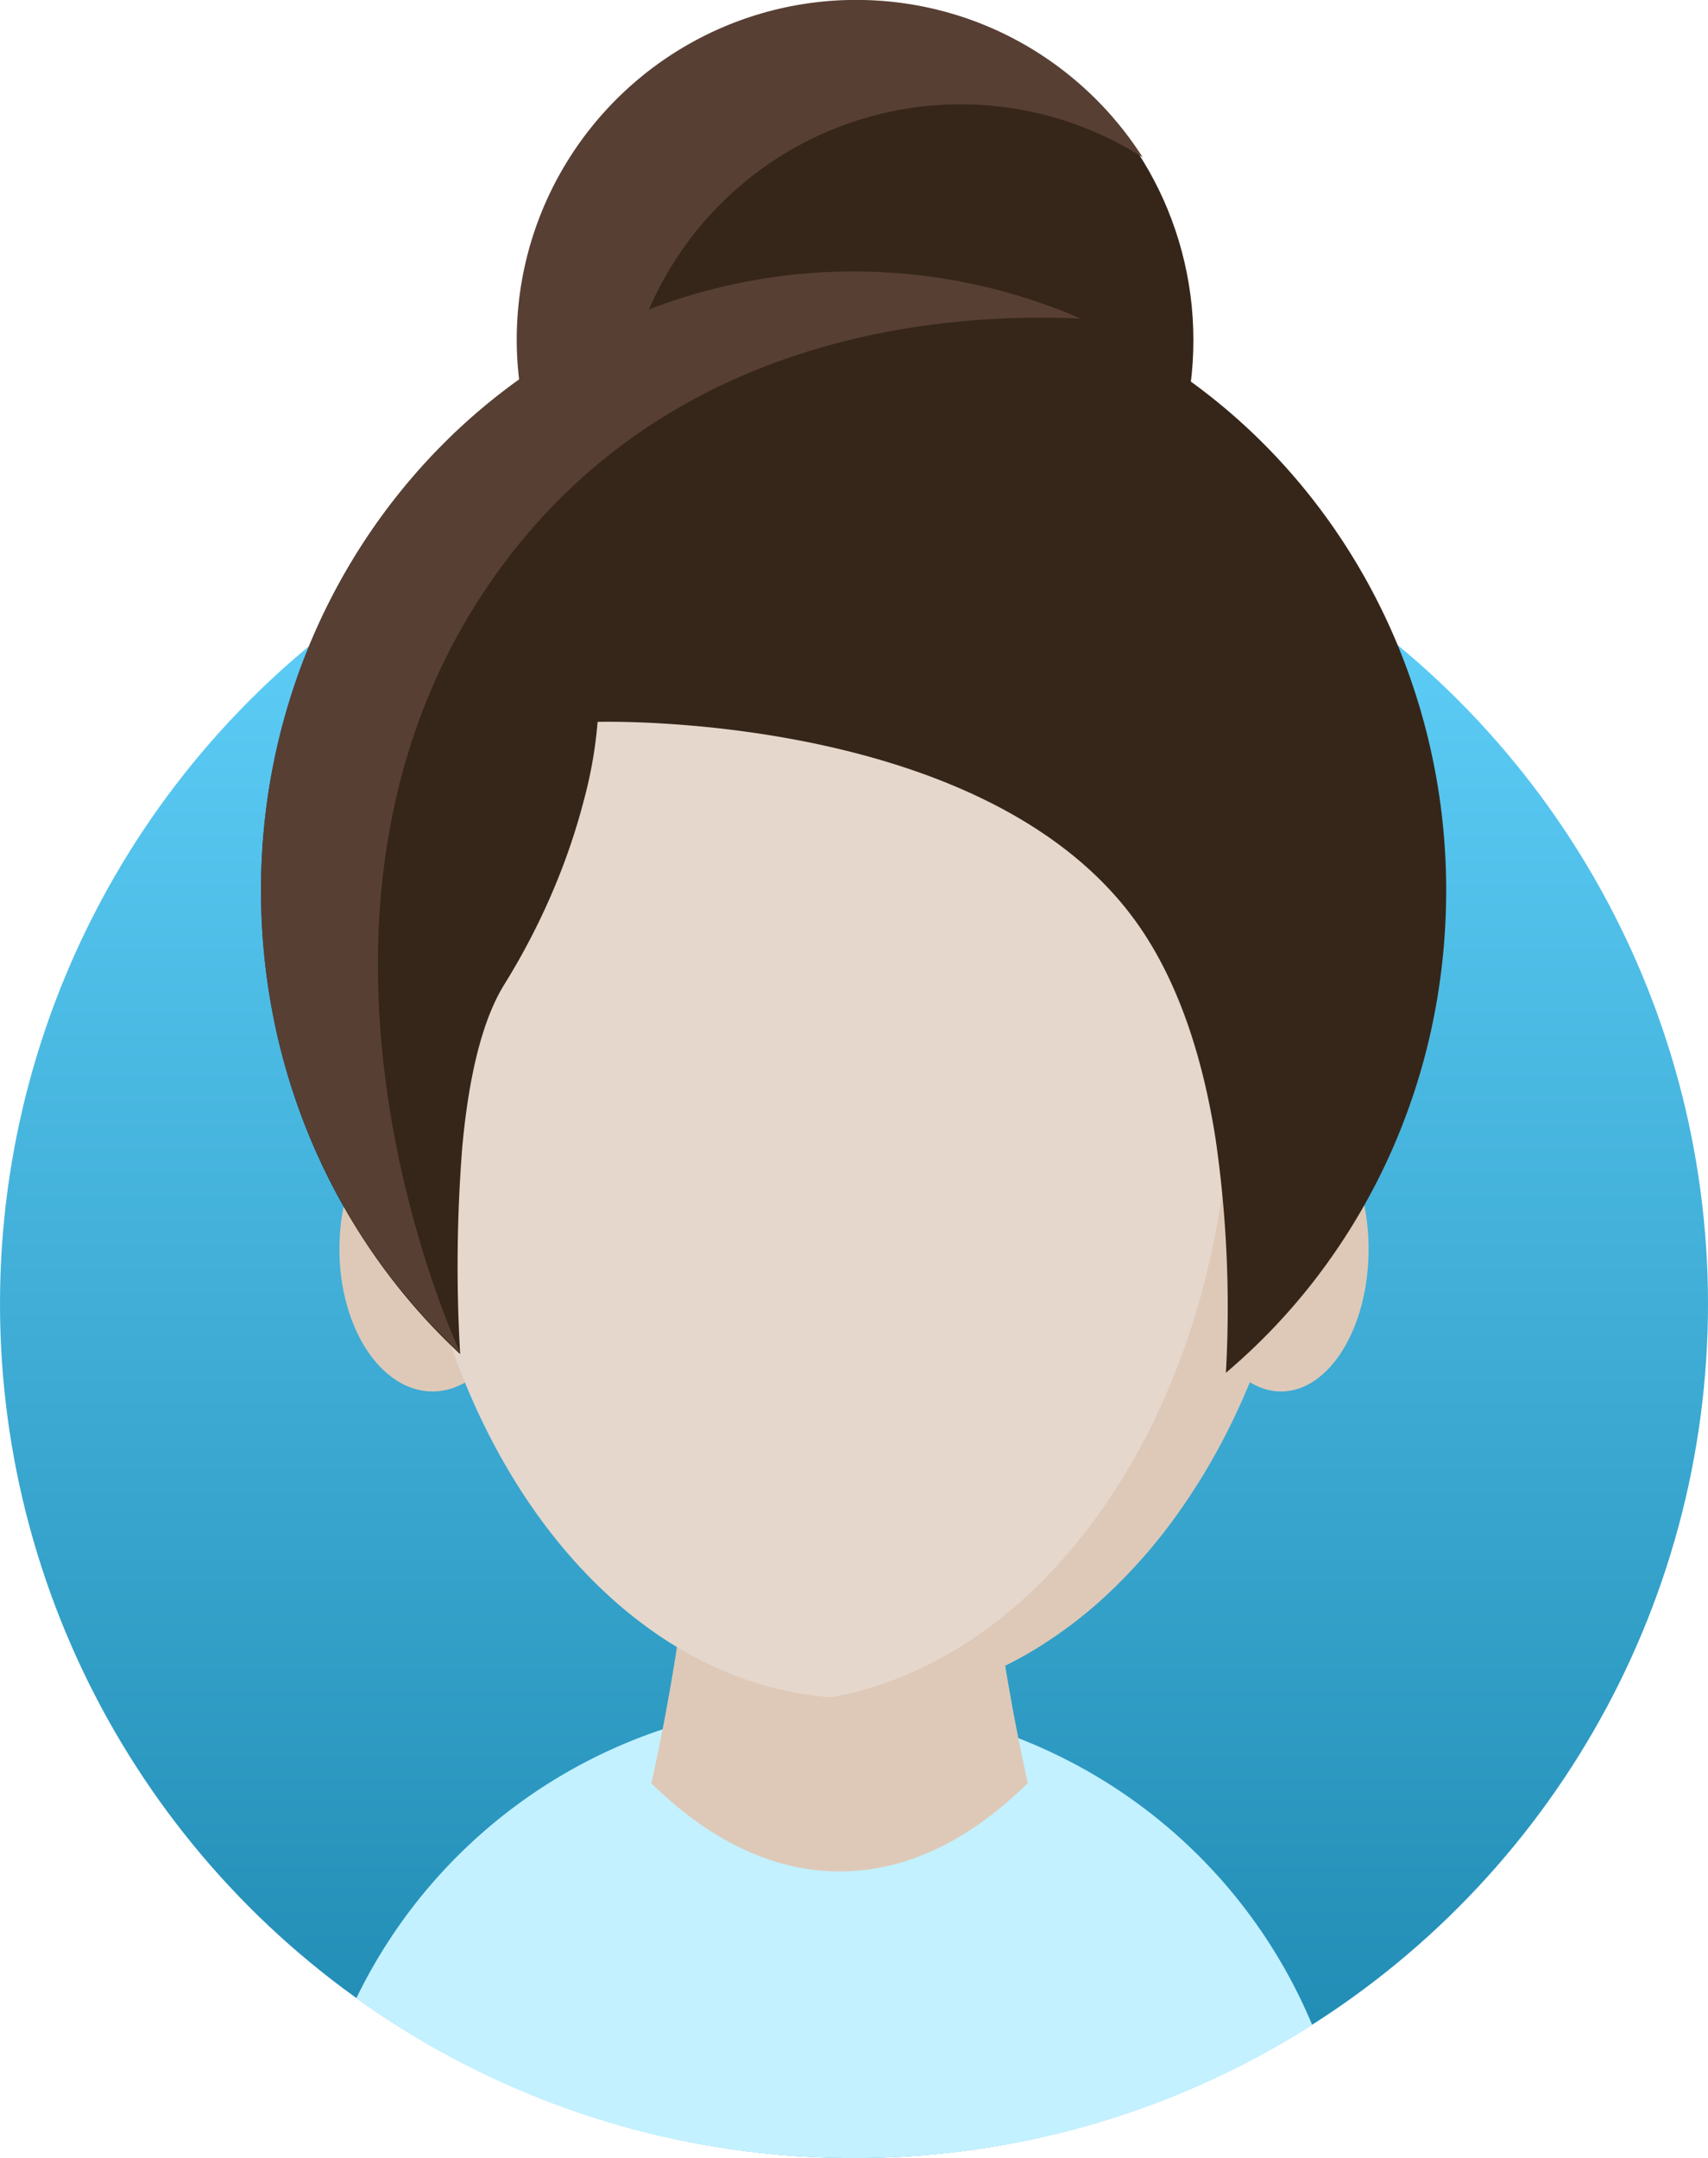 <svg id="Avatar_groß" xmlns="http://www.w3.org/2000/svg" width="156" height="197.063" viewBox="0 0 156 197.063">
    <defs>
        <linearGradient id="linear-gradient" x1=".5" y1="1" x2=".5" gradientUnits="objectBoundingBox">
            <stop offset="0" stop-color="#1c87af"/>
            <stop offset="1" stop-color="#64d5ff"/>
        </linearGradient>
        <style>
            .cls-3{fill:#dec9b8}.cls-4{fill:#362619}.cls-5{fill:#583f34}
        </style>
    </defs>
    <g id="Gruppe_17" data-name="Gruppe 17" transform="translate(.288 42.173)">
        <g id="Gruppe_16" data-name="Gruppe 16">
            <circle id="Ellipse_1" data-name="Ellipse 1" cx="78" cy="78" r="78" transform="translate(-.288 -1.11)" style="fill:url(#linear-gradient)"/>
        </g>
    </g>
    <path id="Schnittmenge_1" data-name="Schnittmenge 1" d="M-.025 27a47.9 47.9 0 0 1 87.3 2.442A77.638 77.638 0 0 1 45.427 41.6 77.646 77.646 0 0 1-.025 27z" transform="translate(32.573 155.464)" style="fill:#c3f1ff"/>
    <path id="Schnittmenge_2" data-name="Schnittmenge 2" class="cls-3" d="M18347.494 7547.787a200.808 200.808 0 0 0 3.686-22.966c1.908-17.756 2.893-43.822 2.893-43.822h21.217s.982 26.066 2.9 43.822a201.051 201.051 0 0 0 3.68 22.94c-5.293 5.222-11.086 8.067-17.172 8.067s-11.889-2.836-17.204-8.041z" transform="translate(-18288 -7384.937)"/>
    <ellipse id="Ellipse_19" data-name="Ellipse 19" class="cls-4" cx="30.5" cy="31" rx="30.5" ry="31" transform="translate(48 .063)"/>
    <path id="Pfad_9" data-name="Pfad 9" class="cls-5" d="M14.367 57.157A31.221 31.221 0 0 1 3.945 46.139a30.954 30.954 0 0 1 1.349-32.473 31.086 31.086 0 0 1 13.637-11.23 30.985 30.985 0 0 1 27.208 1.509 31.221 31.221 0 0 1 11.02 10.424 30.955 30.955 0 0 0-33.956.462 31.086 31.086 0 0 0-11.23 13.637 31.053 31.053 0 0 0 2.395 28.689z" transform="translate(47.208)"/>
    <g id="Gruppe_18" data-name="Gruppe 18" transform="translate(30.615 100.931)">
        <ellipse id="Ellipse_20" data-name="Ellipse 20" class="cls-3" cx="8.5" cy="13" rx="8.5" ry="13" transform="translate(.385 .132)"/>
        <ellipse id="Ellipse_21" data-name="Ellipse 21" class="cls-3" cx="8" cy="13" rx="8" ry="13" transform="translate(78.385 .132)"/>
    </g>
    <ellipse id="Ellipse_16" data-name="Ellipse 16" cx="41" cy="57.5" rx="41" ry="57.5" transform="translate(37 40.063)" style="fill:#e5d7cc"/>
    <path id="Pfad_13" data-name="Pfad 13" class="cls-3" d="M3.594 115.381A31.083 31.083 0 0 1 0 115.172a31.824 31.824 0 0 0 7.813-1.952 35.8 35.8 0 0 0 7.237-3.842 42.535 42.535 0 0 0 6.517-5.535 50.968 50.968 0 0 0 5.654-7.03 59.838 59.838 0 0 0 4.648-8.328 67.946 67.946 0 0 0 3.5-9.428 76.685 76.685 0 0 0 2.97-21.367 76.684 76.684 0 0 0-2.97-21.367 67.944 67.944 0 0 0-3.5-9.428 59.839 59.839 0 0 0-4.648-8.328 50.967 50.967 0 0 0-5.654-7.03A42.535 42.535 0 0 0 15.05 6a35.8 35.8 0 0 0-7.237-3.839A31.825 31.825 0 0 0 0 .209a31.037 31.037 0 0 1 12.044.963 34.01 34.01 0 0 1 7.871 3.362 40.246 40.246 0 0 1 7.122 5.319 48.764 48.764 0 0 1 6.206 7.047 58.129 58.129 0 0 1 5.12 8.538 66.886 66.886 0 0 1 3.866 9.8 74.037 74.037 0 0 1 2.443 10.829 79.3 79.3 0 0 1 .852 11.627 79.3 79.3 0 0 1-.852 11.627 74.037 74.037 0 0 1-2.443 10.829 66.888 66.888 0 0 1-3.866 9.8 58.129 58.129 0 0 1-5.12 8.538 48.765 48.765 0 0 1-6.206 7.045 40.245 40.245 0 0 1-7.122 5.319 34.009 34.009 0 0 1-7.871 3.362 31.184 31.184 0 0 1-8.45 1.167z" transform="translate(74.076 40.083)"/>
    <path id="Pfad_12" data-name="Pfad 12" class="cls-4" d="M88.126 100.564a107.061 107.061 0 0 0-.951-21.41c-1.293-8.213-3.727-14.854-7.235-19.748C67.454 41.992 37.562 41.11 31.7 41.11c-.62 0-.956.01-.959.01a39.789 39.789 0 0 1-1.251 7.139 58.294 58.294 0 0 1-2.556 7.641 62.79 62.79 0 0 1-4.715 9.2c-1.936 3.117-3.228 8.121-3.841 14.873a138.6 138.6 0 0 0-.191 18.883 56.146 56.146 0 0 1-7.549-8.613A57.237 57.237 0 0 1 4.909 80.13a58.027 58.027 0 0 1-3.636-11.322A59.375 59.375 0 0 1 0 56.559a58.4 58.4 0 0 1 4.253-22.015 57.411 57.411 0 0 1 4.99-9.607 56.5 56.5 0 0 1 6.609-8.371 55.108 55.108 0 0 1 8.01-6.906 53.438 53.438 0 0 1 9.194-5.215 52.15 52.15 0 0 1 42.134 0 53.438 53.438 0 0 1 9.193 5.215 55.109 55.109 0 0 1 8.01 6.906A56.5 56.5 0 0 1 99 24.936a57.41 57.41 0 0 1 4.99 9.607 58.4 58.4 0 0 1 4.253 22.015 59.306 59.306 0 0 1-1.418 12.917 57.939 57.939 0 0 1-4.04 11.863 57.1 57.1 0 0 1-6.341 10.474 55.842 55.842 0 0 1-8.32 8.749z" transform="translate(23.842 24.797)"/>
    <path id="Pfad_10" data-name="Pfad 10" class="cls-5" d="M18.033 98.618a56.1 56.1 0 0 1-7.395-8.461 57.193 57.193 0 0 1-5.729-10.1 57.958 57.958 0 0 1-3.637-11.311A59.506 59.506 0 0 1 1.1 45.119a58.049 58.049 0 0 1 3.153-10.607 57.337 57.337 0 0 1 4.99-9.6 56.445 56.445 0 0 1 6.609-8.363 55.1 55.1 0 0 1 8.01-6.9 53.452 53.452 0 0 1 9.194-5.21 52.126 52.126 0 0 1 41.8-.146C62.095 3.7 36.76 5.7 21.1 28.153c-21.61 30.979-2.929 70.52-2.929 70.52z" transform="translate(23.842 24.797)"/>
</svg>
